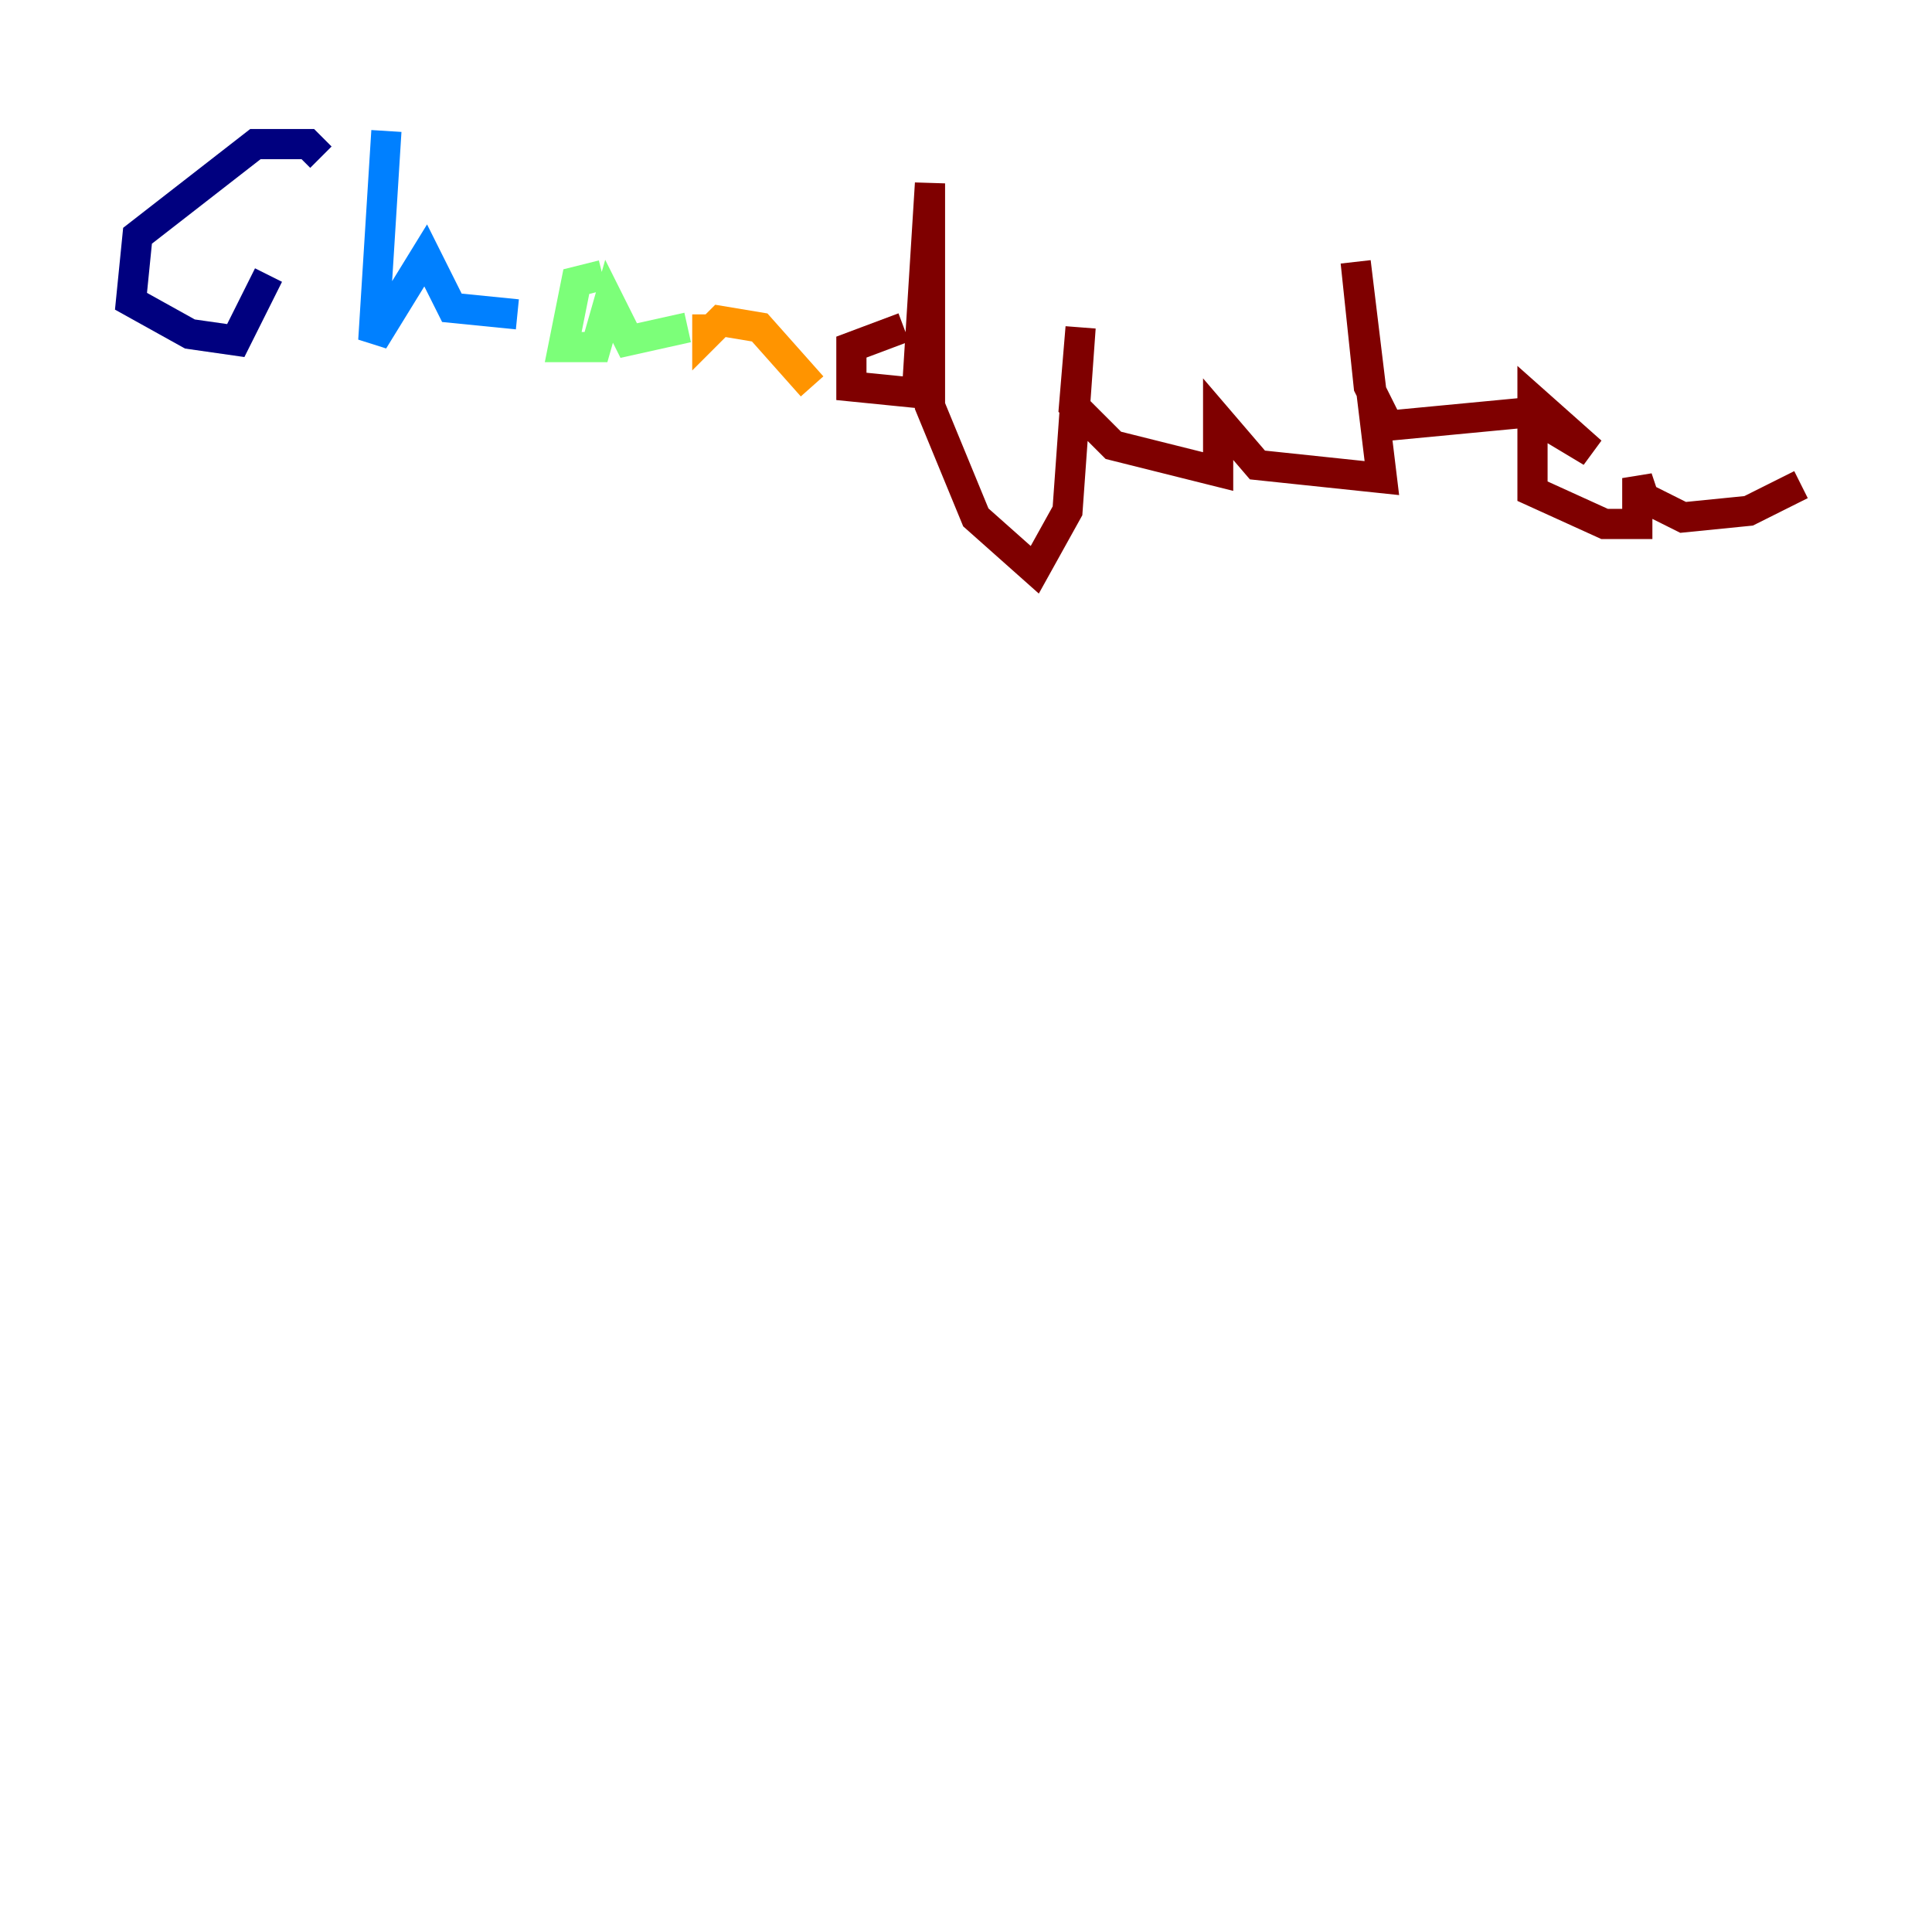 <?xml version="1.0" encoding="utf-8" ?>
<svg baseProfile="tiny" height="128" version="1.2" viewBox="0,0,128,128" width="128" xmlns="http://www.w3.org/2000/svg" xmlns:ev="http://www.w3.org/2001/xml-events" xmlns:xlink="http://www.w3.org/1999/xlink"><defs /><polyline fill="none" points="21.261,10.414 20.393,9.546 16.922,9.546 9.112,15.62 8.678,19.959 12.583,22.129 15.62,22.563 17.79,18.224" stroke="#00007f" stroke-width="2" /><polyline fill="none" points="25.6,8.678 24.732,22.563 28.203,16.922 29.939,20.393 34.278,20.827" stroke="#0080ff" stroke-width="2" /><polyline fill="none" points="39.919,18.224 38.183,18.658 37.315,22.997 39.485,22.997 40.352,19.959 41.654,22.563 45.559,21.695" stroke="#7cff79" stroke-width="2" /><polyline fill="none" points="46.861,20.827 46.861,22.129 47.729,21.261 50.332,21.695 53.803,25.6" stroke="#ff9400" stroke-width="2" /><polyline fill="none" points="59.878,21.695 56.407,22.997 56.407,25.6 60.746,26.034 61.614,12.149 61.614,26.902 64.651,34.278 68.556,37.749 70.725,33.844 71.593,21.695 71.159,26.902 73.763,29.505 80.705,31.241 80.705,27.77 83.308,30.807 91.552,31.675 89.817,17.356 90.685,25.6 91.986,28.203 101.098,27.336 105.437,29.939 101.532,26.468 101.532,32.542 106.305,34.712 108.475,34.712 108.475,31.675 108.909,32.976 111.512,34.278 115.851,33.844 119.322,32.108" stroke="#7f0000" stroke-width="2" /></svg>